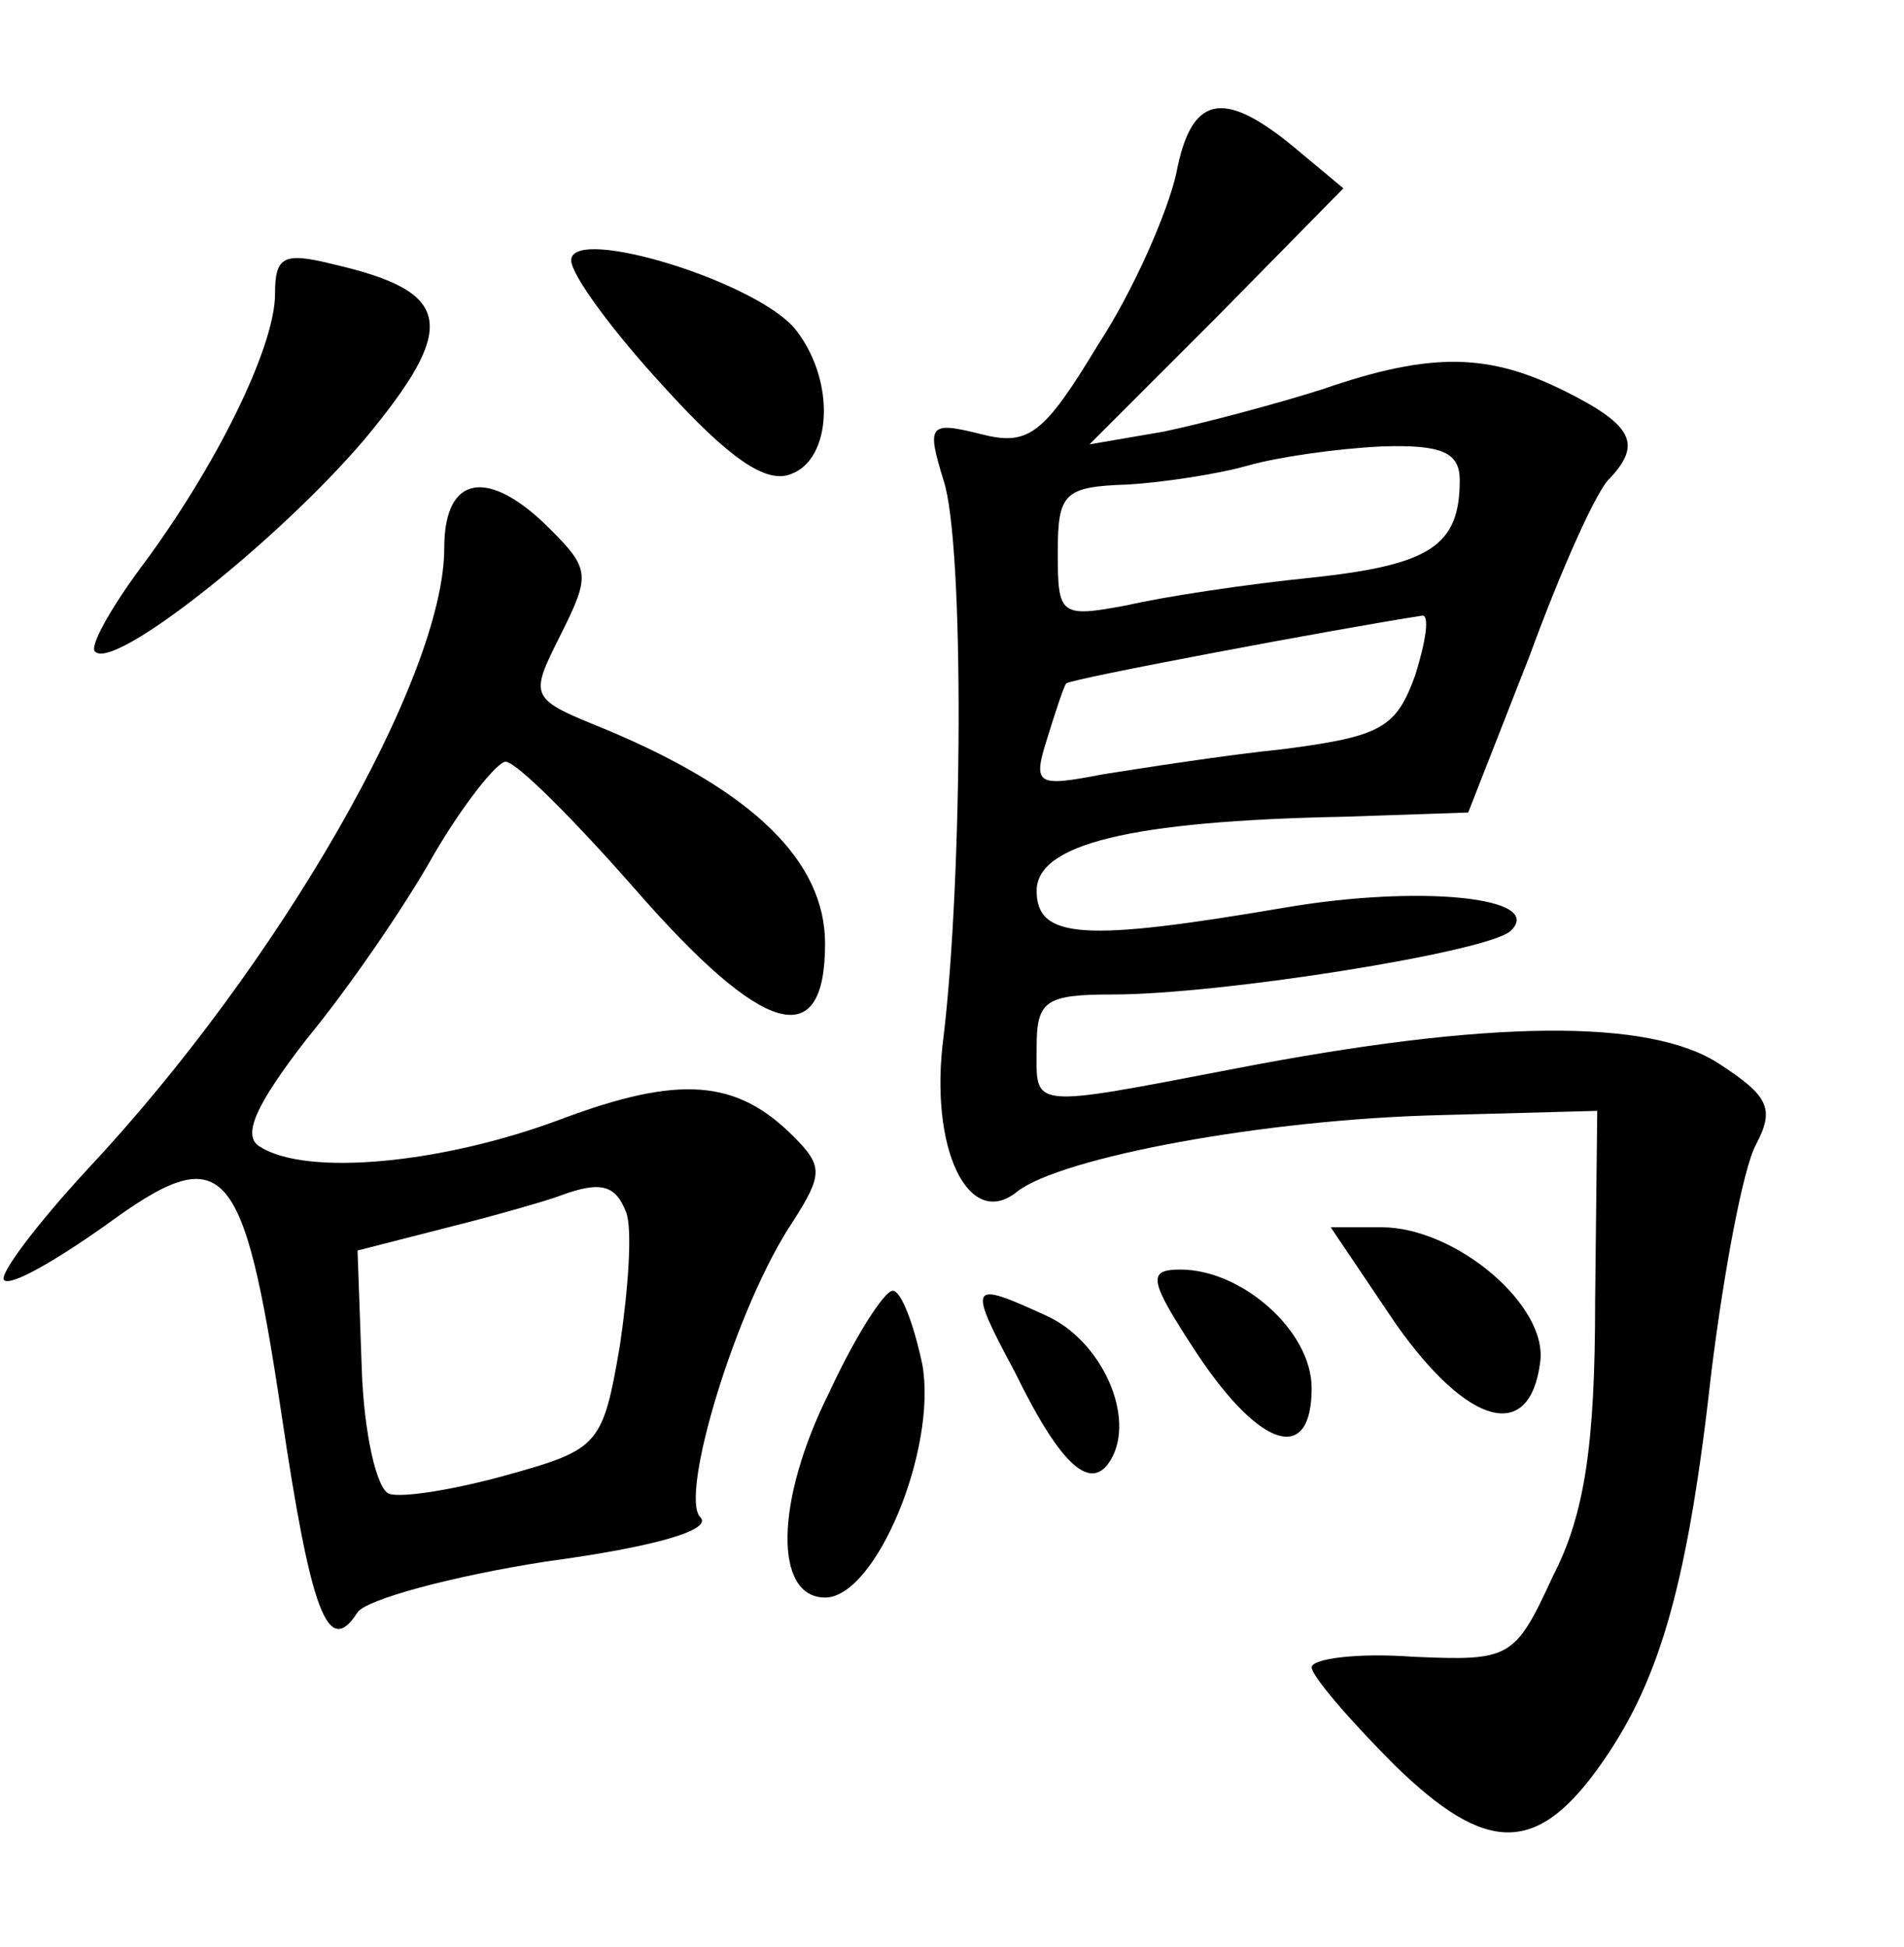 <?xml version="1.0" standalone="no"?>
<!DOCTYPE svg PUBLIC "-//W3C//DTD SVG 20010904//EN"
 "http://www.w3.org/TR/2001/REC-SVG-20010904/DTD/svg10.dtd">
<svg version="1.0" xmlns="http://www.w3.org/2000/svg"
 width="90pt" height="92pt" viewBox="0 0 90 92"
 preserveAspectRatio="xMidYMid meet">
<g transform="translate(0,92) scale(0.1,-0.1)"
fill="#000000" stroke="none">
<path d="M556 838 c-4 -18 -20 -55 -37 -81 -26 -43 -33 -48 -56 -42 -24 6 -25
4 -17 -22 10 -30 9 -188 0 -263 -7 -53 12 -92 35 -73 21 16 116 34 200 36 l74
2 -1 -90 c0 -68 -5 -101 -20 -130 -18 -39 -20 -40 -66 -38 -27 2 -48 -1 -48
-5 0 -4 18 -25 39 -46 44 -43 68 -43 99 2 27 39 40 85 51 184 6 48 15 96 21
107 9 17 6 23 -17 38 -33 22 -110 21 -229 -2 -99 -19 -94 -19 -94 10 0 22 4
25 36 25 51 0 177 20 188 30 17 16 -43 22 -107 11 -94 -16 -117 -15 -117 8 0
22 44 33 145 35 l59 2 29 74 c15 41 32 79 38 84 15 16 11 25 -21 41 -36 18
-63 19 -115 1 -22 -7 -56 -16 -75 -20 l-35 -6 60 60 60 61 -24 20 c-33 27 -48
24 -55 -13z m134 -145 c0 -31 -14 -40 -70 -46 -30 -3 -70 -9 -87 -13 -32 -6
-33 -5 -33 25 0 28 3 31 33 32 17 1 43 5 57 9 14 4 42 8 63 9 29 1 37 -3 37
-16z m-21 -92 c-9 -25 -16 -29 -62 -35 -29 -3 -67 -9 -86 -12 -31 -6 -33 -5
-26 17 4 13 8 25 9 26 1 2 129 26 168 32 4 1 2 -12 -3 -28z"/>
<path d="M270 797 c0 -7 20 -34 44 -60 30 -33 48 -46 60 -41 19 7 21 43 3 67
-16 23 -107 51 -107 34z"/>
<path d="M130 781 c0 -25 -28 -82 -64 -130 -14 -19 -24 -37 -21 -39 9 -9 86
52 127 100 45 54 42 70 -14 83 -24 6 -28 4 -28 -14z"/>
<path d="M210 661 c0 -61 -78 -197 -169 -294 -24 -26 -42 -50 -39 -52 3 -3 24
9 48 26 56 41 65 31 83 -89 14 -94 22 -116 36 -94 4 6 44 17 89 24 52 7 79 15
73 21 -10 10 17 100 44 140 14 22 14 26 0 40 -27 27 -54 29 -110 8 -56 -21
-120 -27 -142 -13 -9 5 -2 20 22 51 19 23 46 62 60 87 14 24 30 44 34 44 5 0
32 -27 61 -60 61 -70 90 -78 90 -26 0 39 -34 72 -103 101 -37 15 -37 15 -22
45 14 28 14 31 -5 50 -29 29 -50 26 -50 -9z m86 -314 c3 -8 1 -36 -3 -63 -8
-47 -10 -49 -53 -61 -25 -7 -50 -11 -56 -9 -6 2 -12 29 -13 59 l-2 56 43 11
c24 6 48 13 53 15 19 7 26 5 31 -8z"/>
<path d="M660 294 c34 -48 63 -56 68 -18 4 27 -40 64 -75 64 l-24 0 31 -46z"/>
<path d="M566 280 c30 -45 54 -52 54 -16 0 27 -33 56 -62 56 -16 0 -15 -5 8
-40z"/>
<path d="M392 262 c-26 -52 -26 -97 -2 -97 24 0 53 70 46 110 -4 19 -10 35
-14 35 -4 0 -18 -22 -30 -48z"/>
<path d="M480 271 c22 -45 36 -56 45 -41 12 20 -4 56 -30 68 -37 17 -38 16
-15 -27z"/>
</g>
</svg>
